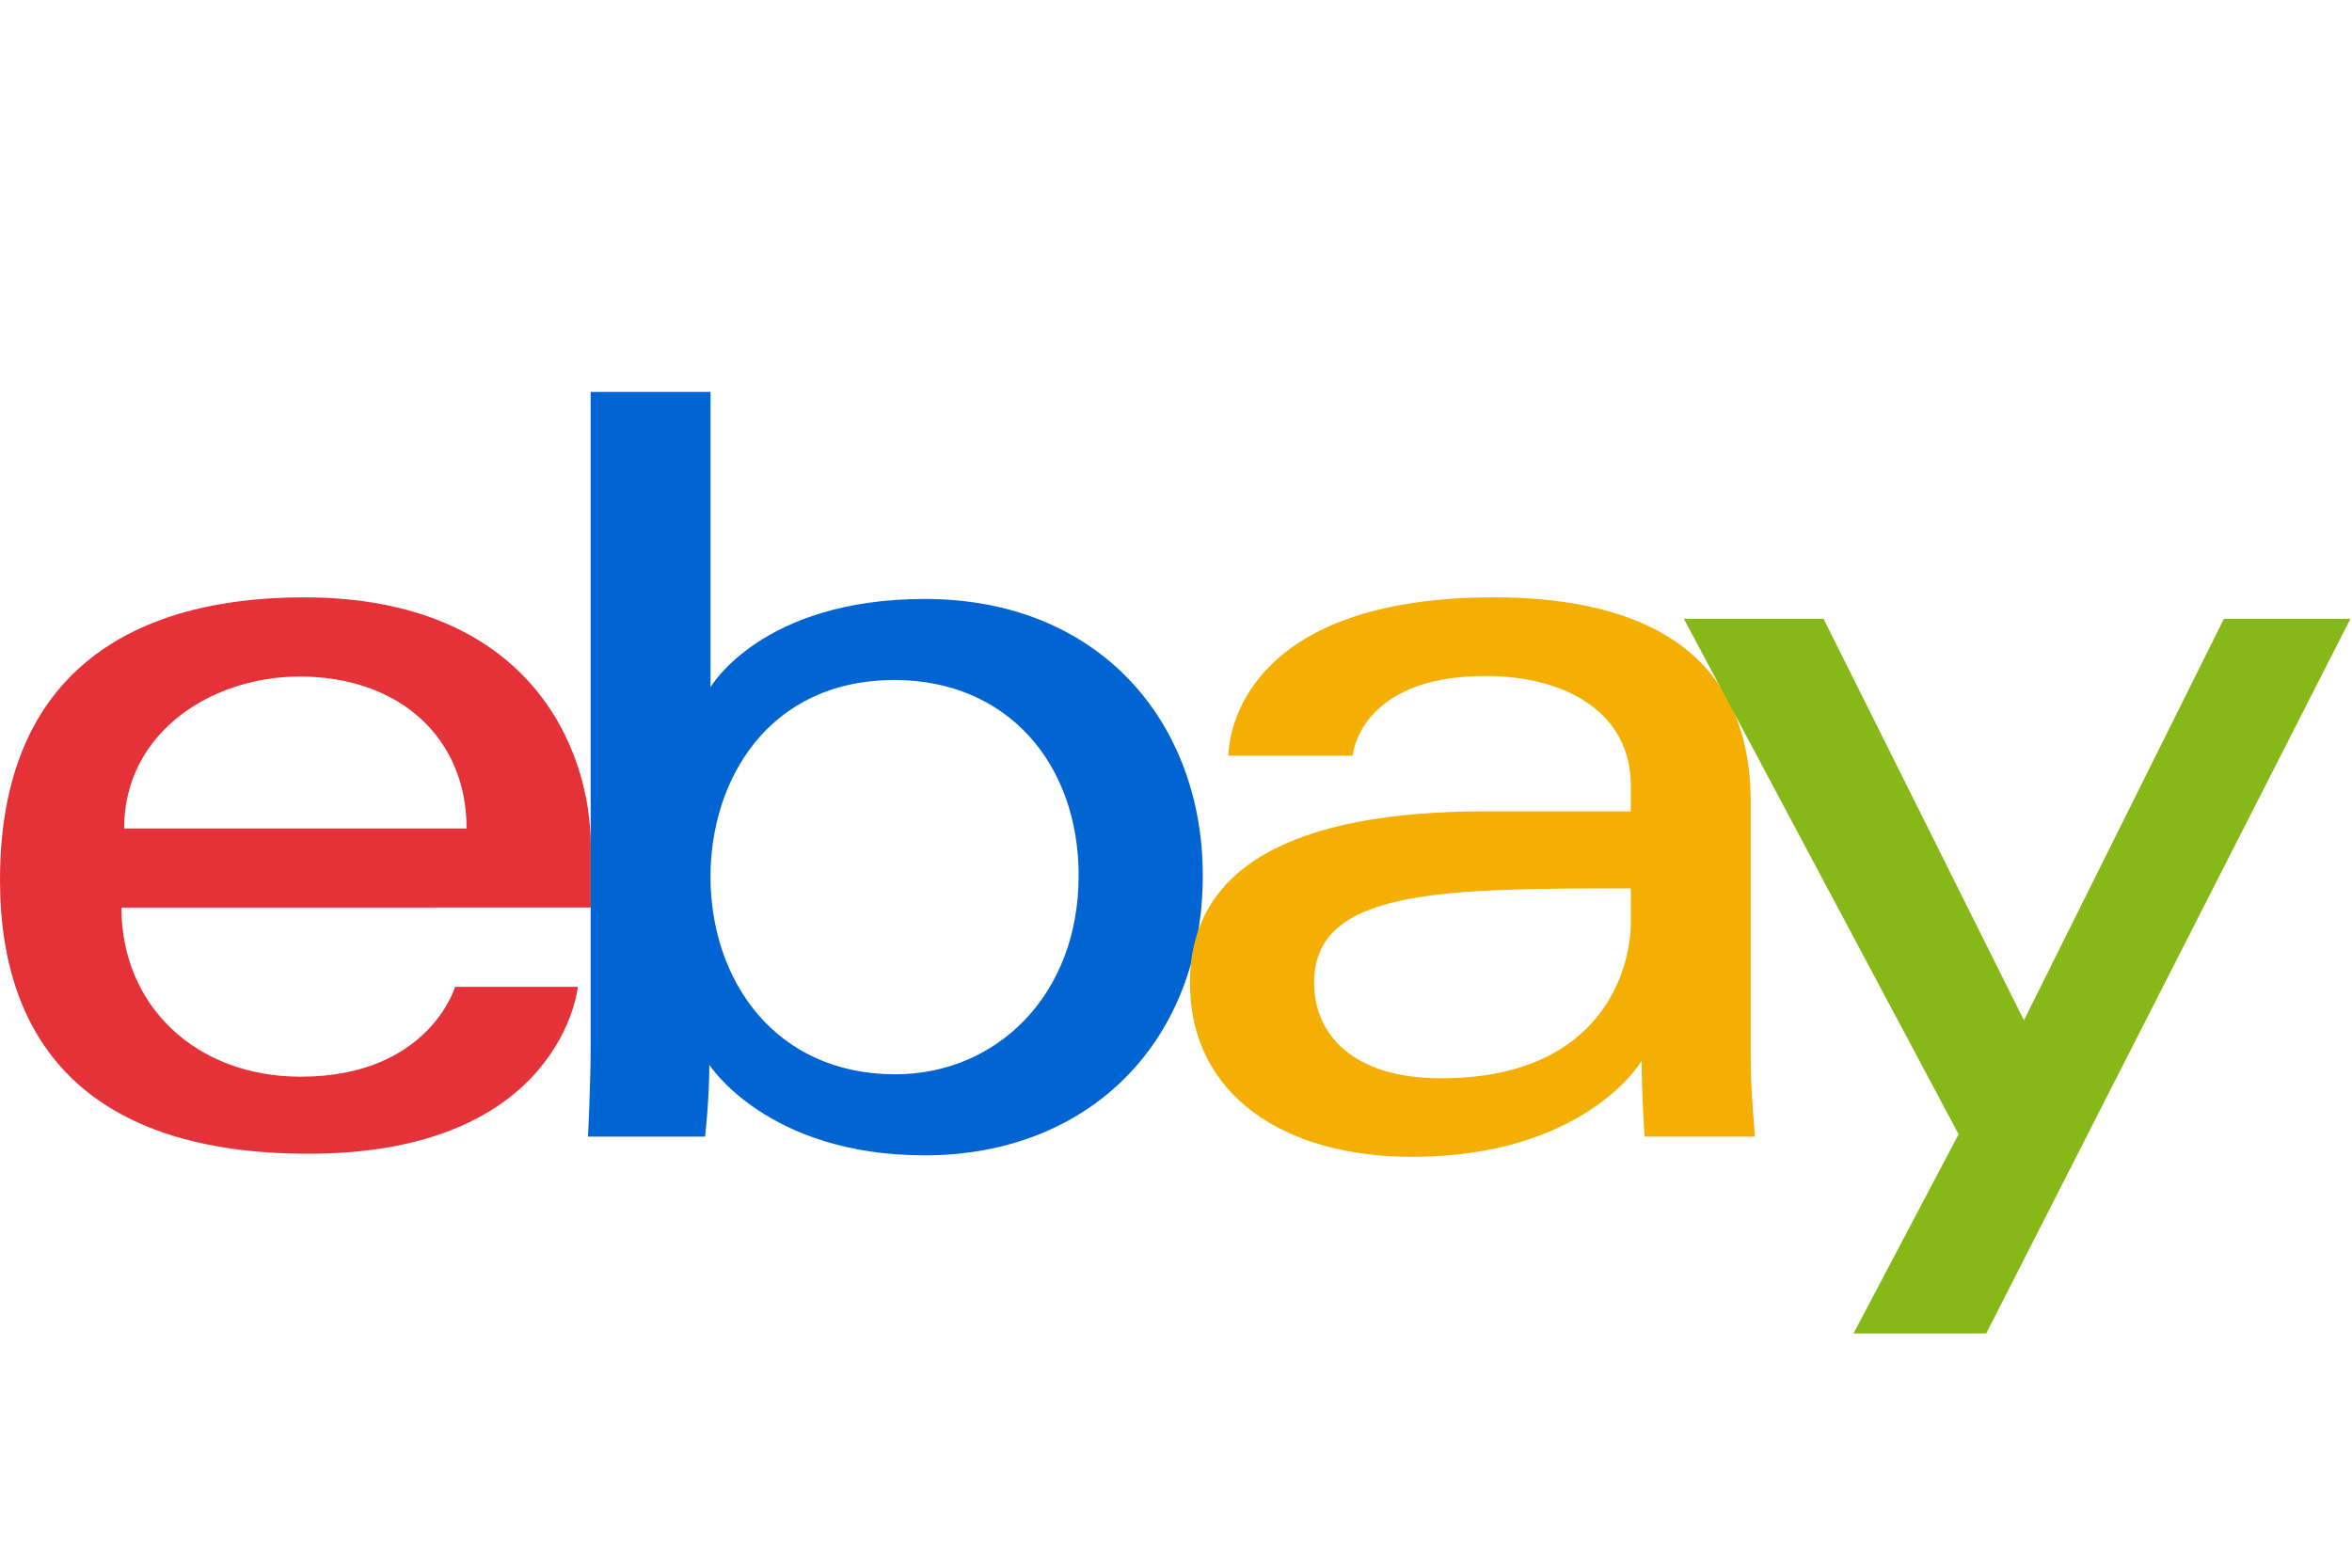 <svg xmlns="http://www.w3.org/2000/svg" viewBox="0 -50 300 200">
   <path d="M38.766 26.208C17.621 26.208 0 35.18 0 62.245c0 21.441 11.849 34.944 39.312 34.944 32.327 0 34.399-21.294 34.399-21.294H58.047S54.69 87.36 38.357 87.36c-13.302 0-22.87-8.986-22.87-21.58H75.35v-7.904c0-12.46-7.91-31.669-36.583-31.669zM38.22 36.31c12.663 0 21.295 7.757 21.295 19.384h-43.68c0-12.343 11.266-19.384 22.385-19.384z" fill="#e53238"/>
   <path d="M75.338 0v83.597c0 4.745-.339 11.408-.339 11.408h14.94s.536-4.785.536-9.159c0 0 7.381 11.548 27.451 11.548 21.135 0 35.49-14.673 35.49-35.695 0-19.557-13.186-35.286-35.456-35.286-20.854 0-27.334 11.261-27.334 11.261V0zm38.766 36.753c14.352 0 23.478 10.652 23.478 24.946 0 15.327-10.54 25.355-23.375 25.355-15.318 0-23.581-11.96-23.581-25.219 0-12.354 7.414-25.082 23.478-25.082z" fill="#0064d2"/>
   <path d="M190.545 26.208c-31.812 0-33.852 17.42-33.852 20.203h15.834s.83-10.17 16.926-10.17c10.46 0 18.564 4.788 18.564 13.992v3.276h-18.564c-24.645 0-37.674 7.21-37.674 21.84 0 14.398 12.038 22.233 28.307 22.233 22.171 0 29.313-12.251 29.313-12.251 0 4.872.376 9.674.376 9.674h14.076s-.546-5.952-.546-9.76V52.331c0-21.58-17.407-26.123-32.76-26.123zm17.472 37.129v4.368c0 5.697-3.515 19.86-24.212 19.86-11.333 0-16.192-5.655-16.192-12.216 0-11.935 16.364-12.012 40.404-12.012z" fill="#f5af02"/>
   <path d="M214.779 28.941h17.813l25.565 51.217 25.507-51.217H299.8l-46.46 91.183h-16.925l13.406-25.418z" fill="#86b817"/>
</svg>